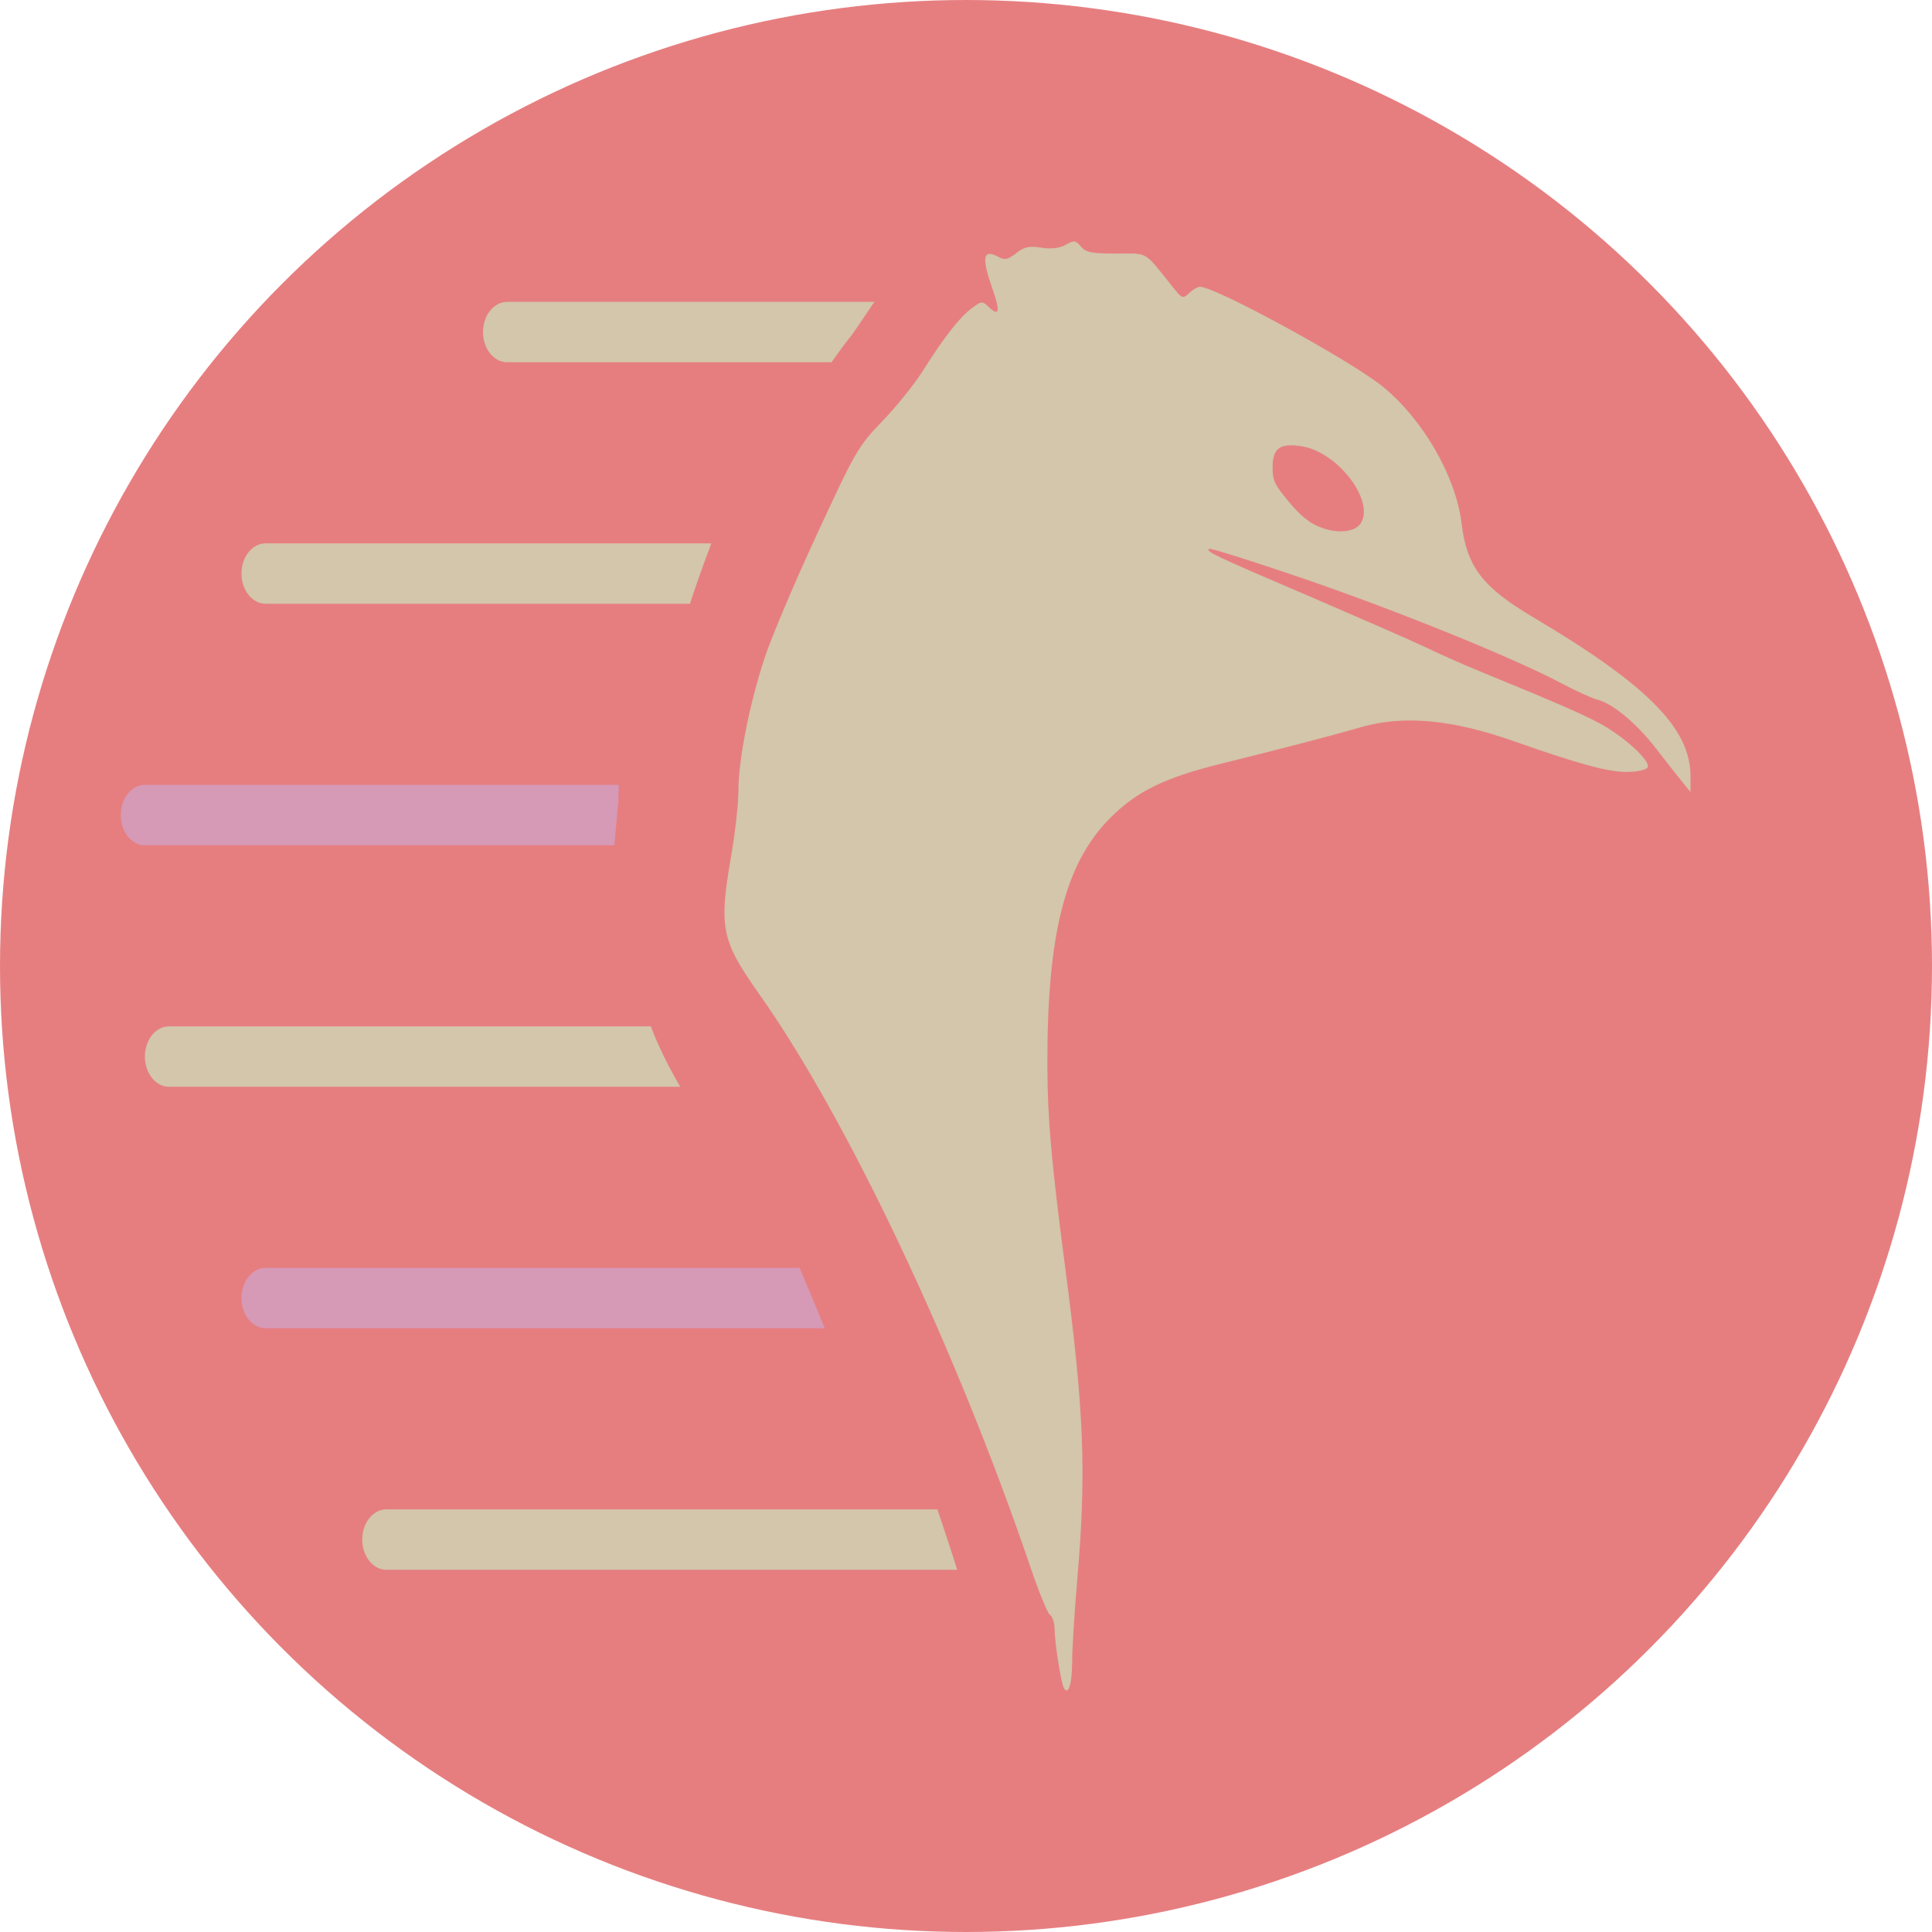 <svg xmlns="http://www.w3.org/2000/svg" width="16" height="16" version="1.1">
 <circle style="fill:#e67e80" cx="8" cy="8" r="8"/>
 <path style="fill:#d3c6aa" d="M 8.898 2 C 8.881 1.998 8.861 2.008 8.826 2.027 C 8.775 2.056 8.706 2.064 8.623 2.051 C 8.522 2.035 8.482 2.044 8.414 2.098 C 8.349 2.149 8.319 2.155 8.275 2.131 C 8.141 2.055 8.125 2.126 8.219 2.391 C 8.285 2.578 8.276 2.626 8.189 2.543 C 8.136 2.491 8.128 2.492 8.045 2.555 C 7.943 2.632 7.813 2.8 7.641 3.074 C 7.572 3.183 7.422 3.369 7.307 3.488 C 7.105 3.698 7.085 3.735 6.766 4.424 C 6.583 4.818 6.388 5.279 6.332 5.449 C 6.206 5.833 6.115 6.293 6.115 6.551 C 6.115 6.658 6.088 6.896 6.057 7.078 C 5.951 7.684 5.973 7.787 6.285 8.229 C 7.015 9.26 7.917 11.166 8.535 12.982 C 8.603 13.183 8.675 13.36 8.695 13.373 C 8.716 13.386 8.734 13.441 8.734 13.496 C 8.734 13.602 8.788 13.941 8.811 13.98 C 8.848 14.044 8.878 13.948 8.879 13.766 C 8.879 13.654 8.899 13.342 8.922 13.074 C 8.998 12.187 8.978 11.689 8.82 10.486 C 8.707 9.621 8.676 9.275 8.674 8.844 C 8.669 7.747 8.817 7.155 9.191 6.777 C 9.413 6.554 9.641 6.442 10.107 6.326 C 10.605 6.203 11.042 6.089 11.268 6.023 C 11.621 5.921 12.022 5.957 12.533 6.137 C 13.068 6.325 13.314 6.393 13.471 6.393 C 13.558 6.393 13.633 6.376 13.645 6.355 C 13.675 6.304 13.44 6.09 13.236 5.984 C 13.078 5.902 12.873 5.812 12.244 5.555 C 12.11 5.5 11.91 5.411 11.799 5.357 C 11.688 5.304 11.261 5.118 10.85 4.941 C 10.042 4.595 9.989 4.569 10.012 4.545 C 10.02 4.536 10.369 4.646 10.787 4.789 C 11.568 5.056 12.536 5.449 12.93 5.658 C 13.052 5.723 13.185 5.783 13.225 5.793 C 13.355 5.825 13.552 5.989 13.713 6.197 C 13.8 6.31 13.9 6.437 13.936 6.48 L 14 6.559 L 14 6.434 C 14.003 6.036 13.649 5.676 12.699 5.113 C 12.277 4.863 12.147 4.694 12.104 4.334 C 12.057 3.946 11.786 3.475 11.453 3.203 C 11.19 2.988 10.067 2.375 9.938 2.375 C 9.919 2.375 9.88 2.397 9.85 2.426 C 9.796 2.477 9.79 2.475 9.709 2.373 C 9.469 2.073 9.515 2.1 9.246 2.1 C 9.043 2.1 8.994 2.091 8.953 2.043 C 8.931 2.017 8.916 2.002 8.898 2 z M 10.688 3.688 C 10.713 3.687 10.742 3.691 10.775 3.695 C 11.072 3.737 11.387 4.143 11.27 4.332 C 11.223 4.407 11.082 4.423 10.936 4.367 C 10.849 4.335 10.768 4.27 10.674 4.156 C 10.554 4.013 10.539 3.979 10.539 3.871 C 10.539 3.744 10.577 3.689 10.688 3.688 z"/>
 <path style="fill:#d3c6aa" d="M 3.2,12.5 A 0.2,0.25 0 0 0 3,12.75 0.2,0.25 0 0 0 3.2,13 H 7.927 C 7.875,12.833 7.819,12.667 7.763,12.5 Z"/>
 <path style="fill:#d3c6aa" d="M 1.4,8.5 A 0.2,0.25 0 0 0 1.2,8.75 0.2,0.25 0 0 0 1.4,9 H 5.633 C 5.548,8.852 5.463,8.691 5.39,8.5 Z"/>
 <path style="fill:#d3c6aa" d="M 2.2,4.5 A 0.2,0.25 0 0 0 2,4.75 0.2,0.25 0 0 0 2.2,5 H 5.714 C 5.766,4.84 5.827,4.671 5.891,4.5 Z"/>
 <path style="fill:#d3c6aa" d="M 4.2,2.5 C 4.09,2.5 4,2.612 4,2.75 4,2.888 4.09,3 4.2,3 h 2.686 c 0.055,-0.077 0.111,-0.155 0.155,-0.209 0.05,-0.061 0.221,-0.33 0.194,-0.278 0.002,-0.004 0.005,-0.008 0.008,-0.013 z"/>
 <path style="fill:#d699b6" d="M 2.2,10.5 A 0.2,0.25 0 0 0 2,10.75 0.2,0.25 0 0 0 2.2,11 H 6.83 C 6.76,10.827 6.691,10.663 6.622,10.5 Z"/>
 <path style="fill:#d699b6" d="M 1.2,6.5 A 0.2,0.25 0 0 0 1,6.75 0.2,0.25 0 0 0 1.2,7 h 3.887 c 0.018,-0.164 0.034,-0.418 0.034,-0.312 0,-0.064 0.002,-0.126 0.004,-0.188 z"/>
</svg>
